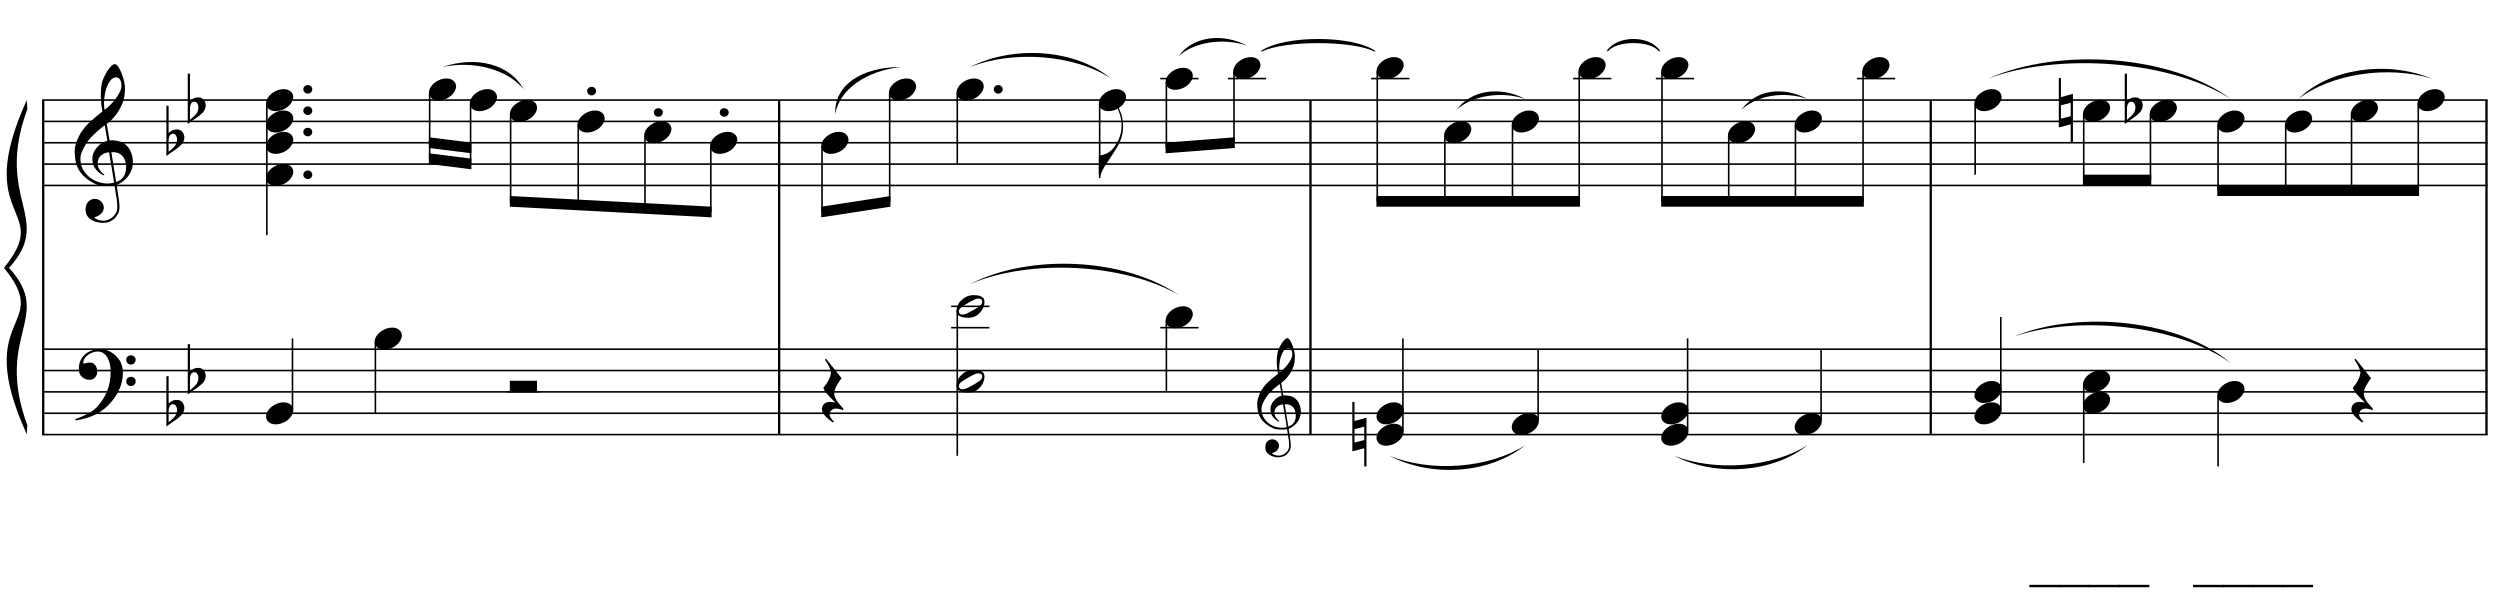 <?xml version="1.0" encoding="UTF-8"?>
<svg xmlns="http://www.w3.org/2000/svg" xmlns:xlink="http://www.w3.org/1999/xlink" width="420pt" height="102pt" viewBox="0 0 420 102" version="1.1">
<defs>
<g>
<symbol overflow="visible" id="glyph0-0">
<path style="stroke:none;" d=""/>
</symbol>
<symbol overflow="visible" id="glyph0-1">
<path style="stroke:none;" d="M 6.688 3.609 C 6.414 3.66 6.129 3.691 5.828 3.703 C 5.523 3.711 5.227 3.703 4.938 3.672 C 4.656 3.648 4.391 3.617 4.141 3.578 C 3.898 3.535 3.707 3.477 3.562 3.406 C 2.82 3.051 2.223 2.672 1.766 2.266 C 1.316 1.867 0.969 1.457 0.719 1.031 C 0.469 0.602 0.289 0.164 0.188 -0.281 C 0.094 -0.738 0.031 -1.195 0 -1.656 C -0.039 -2.156 0 -2.656 0.125 -3.156 C 0.258 -3.656 0.438 -4.129 0.656 -4.578 C 0.883 -5.035 1.145 -5.453 1.438 -5.828 C 1.727 -6.211 2.023 -6.551 2.328 -6.844 C 2.672 -7.164 3.031 -7.488 3.406 -7.812 C 3.781 -8.133 4.191 -8.461 4.641 -8.797 C 4.641 -8.922 4.629 -9.031 4.609 -9.125 C 4.598 -9.219 4.582 -9.312 4.562 -9.406 C 4.539 -9.508 4.516 -9.625 4.484 -9.75 C 4.461 -9.875 4.453 -10.031 4.453 -10.219 C 4.453 -10.289 4.441 -10.426 4.422 -10.625 C 4.398 -10.832 4.383 -11.082 4.375 -11.375 C 4.375 -11.664 4.383 -12 4.406 -12.375 C 4.426 -12.75 4.473 -13.141 4.547 -13.547 C 4.598 -13.785 4.703 -14.086 4.859 -14.453 C 5.016 -14.816 5.195 -15.172 5.406 -15.516 C 5.625 -15.859 5.852 -16.156 6.094 -16.406 C 6.332 -16.656 6.555 -16.781 6.766 -16.781 C 6.867 -16.781 6.984 -16.711 7.109 -16.578 C 7.234 -16.453 7.352 -16.281 7.469 -16.062 C 7.594 -15.852 7.711 -15.613 7.828 -15.344 C 7.941 -15.07 8.039 -14.789 8.125 -14.5 C 8.219 -14.219 8.289 -13.938 8.344 -13.656 C 8.395 -13.375 8.426 -13.129 8.438 -12.922 C 8.445 -12.422 8.426 -11.984 8.375 -11.609 C 8.332 -11.234 8.258 -10.895 8.156 -10.594 C 8.062 -10.289 7.945 -10.008 7.812 -9.75 C 7.688 -9.5 7.555 -9.25 7.422 -9 C 7.266 -8.738 7.109 -8.508 6.953 -8.312 C 6.797 -8.113 6.633 -7.914 6.469 -7.719 C 6.289 -7.508 6.109 -7.332 5.922 -7.188 C 5.742 -7.051 5.562 -6.898 5.375 -6.734 C 5.469 -6.254 5.547 -5.816 5.609 -5.422 C 5.641 -5.242 5.664 -5.07 5.688 -4.906 C 5.719 -4.75 5.742 -4.602 5.766 -4.469 C 5.785 -4.332 5.805 -4.219 5.828 -4.125 C 5.848 -4.031 5.859 -3.973 5.859 -3.953 C 6.086 -3.984 6.32 -3.988 6.562 -3.969 C 6.801 -3.945 7.035 -3.91 7.266 -3.859 C 7.492 -3.805 7.695 -3.742 7.875 -3.672 C 8.051 -3.598 8.191 -3.523 8.297 -3.453 C 8.805 -3.078 9.164 -2.641 9.375 -2.141 C 9.594 -1.648 9.723 -1.145 9.766 -0.625 C 9.797 -0.227 9.766 0.172 9.672 0.578 C 9.578 0.984 9.414 1.367 9.188 1.734 C 8.957 2.109 8.664 2.445 8.312 2.75 C 7.957 3.062 7.535 3.316 7.047 3.516 C 7.098 3.91 7.148 4.273 7.203 4.609 C 7.242 4.891 7.285 5.164 7.328 5.438 C 7.367 5.719 7.398 5.91 7.422 6.016 C 7.504 6.586 7.535 7.055 7.516 7.422 C 7.492 7.785 7.422 8.082 7.297 8.312 C 7.191 8.508 7.07 8.695 6.938 8.875 C 6.801 9.062 6.633 9.223 6.438 9.359 C 6.25 9.504 6.023 9.625 5.766 9.719 C 5.516 9.82 5.227 9.879 4.906 9.891 C 4.656 9.91 4.359 9.891 4.016 9.828 C 3.672 9.766 3.336 9.656 3.016 9.5 C 2.703 9.344 2.43 9.129 2.203 8.859 C 1.973 8.598 1.848 8.27 1.828 7.875 C 1.805 7.645 1.816 7.41 1.859 7.172 C 1.91 6.941 1.992 6.734 2.109 6.547 C 2.234 6.359 2.395 6.203 2.594 6.078 C 2.789 5.953 3.031 5.879 3.312 5.859 C 3.488 5.859 3.664 5.883 3.844 5.938 C 4.02 6 4.18 6.086 4.328 6.203 C 4.484 6.328 4.609 6.473 4.703 6.641 C 4.797 6.816 4.852 7.004 4.875 7.203 C 4.906 7.555 4.797 7.895 4.547 8.219 C 4.297 8.551 3.875 8.801 3.281 8.969 C 3.375 9.102 3.555 9.227 3.828 9.344 C 4.098 9.469 4.43 9.531 4.828 9.531 C 5.254 9.531 5.66 9.406 6.047 9.156 C 6.43 8.906 6.727 8.594 6.938 8.219 C 7.07 7.969 7.141 7.645 7.141 7.25 C 7.141 6.852 7.117 6.453 7.078 6.047 C 7.055 5.984 7.023 5.816 6.984 5.547 C 6.941 5.285 6.898 5.016 6.859 4.734 C 6.805 4.398 6.75 4.023 6.688 3.609 Z M 6.984 -14.562 C 6.609 -14.562 6.281 -14.383 6 -14.031 C 5.719 -13.688 5.488 -13.242 5.312 -12.703 C 5.133 -12.172 5.016 -11.582 4.953 -10.938 C 4.898 -10.301 4.914 -9.688 5 -9.094 C 5.32 -9.332 5.656 -9.617 6 -9.953 C 6.344 -10.297 6.656 -10.66 6.938 -11.047 C 7.219 -11.43 7.445 -11.816 7.625 -12.203 C 7.801 -12.598 7.875 -12.973 7.844 -13.328 C 7.832 -13.441 7.812 -13.566 7.781 -13.703 C 7.758 -13.848 7.711 -13.984 7.641 -14.109 C 7.578 -14.234 7.492 -14.336 7.391 -14.422 C 7.285 -14.516 7.148 -14.562 6.984 -14.562 Z M 6.953 3.031 C 7.367 2.883 7.691 2.695 7.922 2.469 C 8.148 2.238 8.316 1.988 8.422 1.719 C 8.535 1.445 8.598 1.176 8.609 0.906 C 8.629 0.645 8.633 0.41 8.625 0.203 C 8.602 0.023 8.562 -0.188 8.5 -0.438 C 8.438 -0.695 8.316 -0.945 8.141 -1.188 C 7.973 -1.426 7.727 -1.625 7.406 -1.781 C 7.094 -1.938 6.676 -2.004 6.156 -1.984 Z M 5.781 -1.953 C 5.383 -1.93 5.062 -1.848 4.812 -1.703 C 4.562 -1.566 4.359 -1.398 4.203 -1.203 C 4.055 -1.016 3.957 -0.812 3.906 -0.594 C 3.852 -0.375 3.832 -0.176 3.844 0 C 3.852 0.176 3.891 0.352 3.953 0.531 C 4.023 0.707 4.113 0.875 4.219 1.031 C 4.332 1.195 4.453 1.344 4.578 1.469 C 4.711 1.594 4.848 1.691 4.984 1.766 C 4.961 1.785 4.941 1.801 4.922 1.812 C 4.91 1.832 4.895 1.848 4.875 1.859 C 4.852 1.879 4.836 1.898 4.828 1.922 C 4.535 1.773 4.273 1.602 4.047 1.406 C 3.828 1.219 3.68 1.078 3.609 0.984 C 3.504 0.848 3.414 0.723 3.344 0.609 C 3.27 0.492 3.207 0.367 3.156 0.234 C 3.102 0.109 3.062 -0.031 3.031 -0.188 C 3 -0.344 2.977 -0.523 2.969 -0.734 C 2.945 -0.93 2.957 -1.141 3 -1.359 C 3.051 -1.586 3.129 -1.816 3.234 -2.047 C 3.348 -2.273 3.492 -2.5 3.672 -2.719 C 3.848 -2.938 4.055 -3.141 4.297 -3.328 C 4.422 -3.422 4.535 -3.492 4.641 -3.547 C 4.742 -3.609 4.836 -3.66 4.922 -3.703 C 5.004 -3.742 5.094 -3.773 5.188 -3.797 C 5.281 -3.828 5.379 -3.859 5.484 -3.891 L 5.047 -6.484 C 4.93 -6.422 4.742 -6.285 4.484 -6.078 C 4.234 -5.879 3.953 -5.641 3.641 -5.359 C 3.336 -5.086 3.035 -4.789 2.734 -4.469 C 2.43 -4.145 2.188 -3.836 2 -3.547 C 1.656 -2.992 1.383 -2.488 1.188 -2.031 C 1 -1.57 0.926 -1.078 0.969 -0.547 C 1.008 0.055 1.191 0.617 1.516 1.141 C 1.848 1.66 2.273 2.098 2.797 2.453 C 3.316 2.805 3.906 3.051 4.562 3.188 C 5.219 3.332 5.898 3.316 6.609 3.141 C 6.461 2.191 6.328 1.348 6.203 0.609 C 6.141 0.285 6.082 -0.023 6.031 -0.328 C 5.988 -0.629 5.945 -0.898 5.906 -1.141 C 5.863 -1.379 5.832 -1.57 5.812 -1.719 C 5.789 -1.875 5.781 -1.953 5.781 -1.953 Z M 5.781 -1.953 "/>
</symbol>
<symbol overflow="visible" id="glyph0-2">
<path style="stroke:none;" d="M 7.203 3.766 C 7.117 3.922 7.035 4.066 6.953 4.203 C 6.867 4.336 6.781 4.469 6.688 4.594 C 6.602 4.719 6.516 4.836 6.422 4.953 C 6.328 5.078 6.219 5.207 6.094 5.344 C 5.969 5.488 5.848 5.617 5.734 5.734 C 5.629 5.848 5.52 5.957 5.406 6.062 C 5.301 6.164 5.188 6.27 5.062 6.375 C 4.938 6.477 4.797 6.586 4.641 6.703 C 4.453 6.836 4.273 6.957 4.109 7.062 C 3.941 7.176 3.773 7.273 3.609 7.359 C 3.441 7.441 3.266 7.52 3.078 7.594 C 2.898 7.664 2.703 7.742 2.484 7.828 C 2.266 7.91 2.02 7.988 1.75 8.062 C 1.488 8.133 1.238 8.195 1 8.25 C 0.727 8.301 0.453 8.352 0.172 8.406 L 0.078 8.188 C 0.523 8.031 0.973 7.852 1.422 7.656 C 1.797 7.488 2.191 7.281 2.609 7.031 C 3.023 6.789 3.383 6.516 3.688 6.203 C 4.457 5.379 5.039 4.473 5.438 3.484 C 5.844 2.492 6.039 1.363 6.031 0.094 C 6.031 -0.188 6 -0.516 5.938 -0.891 C 5.875 -1.266 5.758 -1.617 5.594 -1.953 C 5.438 -2.285 5.219 -2.57 4.938 -2.812 C 4.656 -3.051 4.289 -3.172 3.844 -3.172 C 3.582 -3.172 3.305 -3.117 3.016 -3.016 C 2.723 -2.91 2.457 -2.77 2.219 -2.594 C 1.977 -2.414 1.781 -2.203 1.625 -1.953 C 1.477 -1.711 1.422 -1.453 1.453 -1.172 C 1.461 -1.141 1.492 -1.129 1.547 -1.141 C 1.598 -1.148 1.672 -1.172 1.766 -1.203 C 1.867 -1.234 1.992 -1.258 2.141 -1.281 C 2.285 -1.312 2.461 -1.32 2.672 -1.312 C 2.879 -1.312 3.055 -1.25 3.203 -1.125 C 3.359 -1.008 3.484 -0.859 3.578 -0.672 C 3.68 -0.492 3.742 -0.297 3.766 -0.078 C 3.797 0.141 3.789 0.348 3.75 0.547 C 3.664 0.859 3.52 1.109 3.312 1.297 C 3.113 1.484 2.832 1.578 2.469 1.578 C 2.238 1.578 2.016 1.535 1.797 1.453 C 1.586 1.367 1.398 1.254 1.234 1.109 C 1.066 0.961 0.93 0.781 0.828 0.562 C 0.734 0.352 0.688 0.109 0.688 -0.172 C 0.676 -0.578 0.719 -0.938 0.812 -1.25 C 0.914 -1.57 1.039 -1.848 1.188 -2.078 C 1.344 -2.305 1.504 -2.492 1.672 -2.641 C 1.836 -2.797 1.992 -2.914 2.141 -3 C 2.492 -3.219 2.852 -3.367 3.219 -3.453 C 3.582 -3.535 3.926 -3.578 4.25 -3.578 C 4.613 -3.578 4.977 -3.52 5.344 -3.406 C 5.707 -3.289 6.051 -3.117 6.375 -2.891 C 6.707 -2.66 7 -2.391 7.25 -2.078 C 7.508 -1.773 7.707 -1.43 7.844 -1.047 C 8.008 -0.617 8.094 -0.164 8.094 0.312 C 8.102 0.801 8.047 1.328 7.922 1.891 C 7.879 2.086 7.832 2.258 7.781 2.406 C 7.738 2.562 7.688 2.707 7.625 2.844 C 7.57 2.988 7.508 3.133 7.438 3.281 C 7.363 3.426 7.285 3.586 7.203 3.766 Z M 8.656 -1.766 C 8.645 -1.984 8.711 -2.164 8.859 -2.312 C 9.016 -2.457 9.203 -2.531 9.422 -2.531 C 9.641 -2.539 9.828 -2.473 9.984 -2.328 C 10.148 -2.191 10.234 -2.016 10.234 -1.797 C 10.234 -1.578 10.156 -1.383 10 -1.219 C 9.852 -1.062 9.672 -0.984 9.453 -0.984 C 9.234 -0.973 9.047 -1.047 8.891 -1.203 C 8.734 -1.359 8.656 -1.547 8.656 -1.766 Z M 8.656 1.844 C 8.656 1.625 8.727 1.441 8.875 1.297 C 9.031 1.16 9.219 1.086 9.438 1.078 C 9.656 1.078 9.844 1.145 10 1.281 C 10.156 1.414 10.234 1.598 10.234 1.828 C 10.242 2.047 10.172 2.234 10.016 2.391 C 9.867 2.547 9.688 2.625 9.469 2.625 C 9.25 2.633 9.055 2.562 8.891 2.406 C 8.734 2.258 8.656 2.07 8.656 1.844 Z M 8.656 1.844 "/>
</symbol>
<symbol overflow="visible" id="glyph0-3">
<path style="stroke:none;" d="M 0.375 -5.078 L 0.375 -1.625 C 0.508 -1.75 0.633 -1.848 0.75 -1.922 C 0.863 -1.992 0.973 -2.051 1.078 -2.094 C 1.18 -2.145 1.289 -2.176 1.406 -2.188 C 1.531 -2.207 1.672 -2.219 1.828 -2.219 C 2.004 -2.219 2.164 -2.18 2.312 -2.109 C 2.457 -2.035 2.582 -1.938 2.688 -1.812 C 2.789 -1.688 2.867 -1.547 2.922 -1.391 C 2.984 -1.234 3.016 -1.086 3.016 -0.953 C 3.023 -0.797 3.008 -0.641 2.969 -0.484 C 2.926 -0.336 2.879 -0.207 2.828 -0.094 C 2.754 0.07 2.645 0.219 2.5 0.344 C 2.363 0.469 2.238 0.586 2.125 0.703 C 2.082 0.742 2 0.812 1.875 0.906 C 1.75 1 1.609 1.102 1.453 1.219 C 1.297 1.332 1.129 1.445 0.953 1.562 C 0.785 1.688 0.629 1.797 0.484 1.891 C 0.336 1.992 0.219 2.082 0.125 2.156 C 0.039 2.227 0 2.266 0 2.266 L 0 -6.203 L 0.375 -6.203 Z M 1.531 -1.312 C 1.488 -1.363 1.426 -1.406 1.344 -1.438 C 1.258 -1.477 1.172 -1.5 1.078 -1.5 C 0.984 -1.5 0.883 -1.469 0.781 -1.406 C 0.688 -1.352 0.602 -1.258 0.531 -1.125 C 0.438 -0.938 0.383 -0.707 0.375 -0.438 C 0.375 -0.164 0.375 0.078 0.375 0.297 L 0.375 1.531 C 0.375 1.531 0.398 1.508 0.453 1.469 C 0.516 1.426 0.582 1.367 0.656 1.297 C 0.738 1.223 0.828 1.145 0.922 1.062 C 1.016 0.977 1.098 0.898 1.172 0.828 C 1.305 0.703 1.422 0.566 1.516 0.422 C 1.609 0.285 1.68 0.109 1.734 -0.109 C 1.797 -0.328 1.812 -0.539 1.781 -0.75 C 1.75 -0.969 1.664 -1.156 1.531 -1.312 Z M 1.531 -1.312 "/>
</symbol>
<symbol overflow="visible" id="glyph0-4">
<path style="stroke:none;" d="M 0.438 -0.281 C 0.438 -0.488 0.508 -0.66 0.656 -0.797 C 0.801 -0.93 0.977 -1 1.188 -1 C 1.395 -1 1.57 -0.93 1.719 -0.797 C 1.863 -0.66 1.938 -0.488 1.938 -0.281 C 1.938 -0.082 1.863 0.082 1.719 0.219 C 1.57 0.363 1.395 0.438 1.188 0.438 C 0.977 0.438 0.801 0.363 0.656 0.219 C 0.508 0.082 0.438 -0.082 0.438 -0.281 Z M 0.438 -0.281 "/>
</symbol>
<symbol overflow="visible" id="glyph0-5">
<path style="stroke:none;" d="M 0.109 0.016 C 0.211 -0.242 0.359 -0.484 0.547 -0.703 C 0.742 -0.922 0.973 -1.113 1.234 -1.281 C 1.492 -1.445 1.77 -1.578 2.062 -1.672 C 2.363 -1.766 2.664 -1.812 2.969 -1.812 C 3.27 -1.812 3.535 -1.758 3.766 -1.656 C 3.992 -1.551 4.176 -1.414 4.312 -1.25 C 4.445 -1.082 4.531 -0.883 4.562 -0.656 C 4.602 -0.438 4.57 -0.195 4.469 0.062 C 4.375 0.312 4.227 0.551 4.031 0.781 C 3.832 1.008 3.602 1.207 3.344 1.375 C 3.082 1.539 2.801 1.664 2.5 1.75 C 2.195 1.844 1.898 1.891 1.609 1.891 C 1.297 1.891 1.023 1.836 0.797 1.734 C 0.578 1.641 0.398 1.504 0.266 1.328 C 0.129 1.16 0.047 0.961 0.016 0.734 C -0.016 0.516 0.016 0.273 0.109 0.016 Z M 0.109 0.016 "/>
</symbol>
<symbol overflow="visible" id="glyph0-6">
<path style="stroke:none;" d="M 4.562 -1.844 L 4.562 0 L 0 0 L 0 -1.844 Z M 4.562 -1.844 "/>
</symbol>
<symbol overflow="visible" id="glyph0-7">
<path style="stroke:none;" d="M 4.016 -3.625 C 3.961 -3.25 3.863 -2.844 3.719 -2.406 C 3.582 -1.977 3.363 -1.516 3.062 -1.016 C 2.758 -0.504 2.445 -0.016 2.125 0.453 C 1.812 0.93 1.52 1.375 1.25 1.781 C 1.008 2.113 0.785 2.492 0.578 2.922 C 0.367 3.348 0.266 3.758 0.266 4.156 L 0 4.156 L 0 0.344 L 0.266 0.344 C 0.41 0.32 0.566 0.289 0.734 0.25 C 0.867 0.207 1.023 0.148 1.203 0.078 C 1.379 0.004 1.555 -0.094 1.734 -0.219 C 1.859 -0.301 2 -0.414 2.156 -0.562 C 2.312 -0.719 2.473 -0.91 2.641 -1.141 C 2.805 -1.367 2.969 -1.629 3.125 -1.922 C 3.281 -2.211 3.422 -2.539 3.547 -2.906 C 3.68 -3.312 3.758 -3.664 3.781 -3.969 C 3.812 -4.281 3.82 -4.629 3.812 -5.016 C 3.812 -5.223 3.789 -5.441 3.75 -5.672 C 3.707 -5.91 3.648 -6.145 3.578 -6.375 C 3.516 -6.602 3.441 -6.816 3.359 -7.016 C 3.285 -7.223 3.207 -7.406 3.125 -7.562 L 3.281 -7.656 C 3.414 -7.457 3.535 -7.219 3.641 -6.938 C 3.754 -6.656 3.848 -6.344 3.922 -6 C 3.992 -5.656 4.039 -5.281 4.062 -4.875 C 4.094 -4.477 4.078 -4.062 4.016 -3.625 Z M 4.016 -3.625 "/>
</symbol>
<symbol overflow="visible" id="glyph0-8">
<path style="stroke:none;" d="M 3.688 3.109 C 3.438 3.004 3.211 2.93 3.016 2.891 C 2.828 2.848 2.66 2.828 2.516 2.828 C 2.203 2.828 1.938 2.914 1.719 3.094 C 1.508 3.281 1.406 3.539 1.406 3.875 C 1.406 3.977 1.441 4.098 1.516 4.234 C 1.586 4.367 1.672 4.492 1.766 4.609 C 1.867 4.742 1.992 4.875 2.141 5 L 1.969 5.156 C 1.645 4.957 1.359 4.742 1.109 4.516 C 0.891 4.328 0.68 4.109 0.484 3.859 C 0.285 3.617 0.164 3.363 0.125 3.094 C 0.102 2.938 0.113 2.773 0.156 2.609 C 0.195 2.441 0.266 2.297 0.359 2.172 C 0.461 2.047 0.594 1.941 0.75 1.859 C 0.906 1.773 1.086 1.723 1.297 1.703 C 1.367 1.703 1.457 1.703 1.562 1.703 C 1.664 1.711 1.766 1.723 1.859 1.734 C 1.961 1.754 2.062 1.77 2.156 1.781 C 2.25 1.801 2.32 1.816 2.375 1.828 C 1.688 1.148 1.164 0.594 0.812 0.156 C 0.469 -0.281 0.328 -0.566 0.391 -0.703 C 0.453 -0.785 0.551 -0.914 0.688 -1.094 C 0.832 -1.27 0.973 -1.477 1.109 -1.719 C 1.242 -1.957 1.363 -2.211 1.469 -2.484 C 1.57 -2.754 1.625 -3.016 1.625 -3.266 C 1.625 -3.43 1.57 -3.633 1.469 -3.875 C 1.363 -4.125 1.25 -4.363 1.125 -4.594 C 0.969 -4.852 0.797 -5.125 0.609 -5.406 L 0.812 -5.547 L 3.422 -2.266 C 3.18 -1.984 2.977 -1.691 2.812 -1.391 C 2.645 -1.141 2.5 -0.867 2.375 -0.578 C 2.25 -0.285 2.188 -0.008 2.188 0.25 C 2.188 0.426 2.211 0.598 2.266 0.766 C 2.328 0.93 2.395 1.086 2.469 1.234 C 2.539 1.391 2.625 1.531 2.719 1.656 C 2.82 1.781 2.91 1.895 2.984 2 C 3.023 2.051 3.086 2.125 3.172 2.219 C 3.254 2.312 3.332 2.398 3.406 2.484 C 3.488 2.578 3.562 2.66 3.625 2.734 C 3.688 2.816 3.719 2.867 3.719 2.891 Z M 3.688 3.109 "/>
</symbol>
<symbol overflow="visible" id="glyph0-9">
<path style="stroke:none;" d="M 4.594 -1.281 C 4.645 -1.176 4.676 -1.055 4.688 -0.922 C 4.707 -0.797 4.707 -0.664 4.688 -0.531 C 4.676 -0.406 4.656 -0.285 4.625 -0.172 C 4.602 -0.055 4.578 0.031 4.547 0.094 C 4.41 0.457 4.207 0.781 3.938 1.062 C 3.676 1.344 3.438 1.535 3.219 1.641 C 2.75 1.879 2.188 1.969 1.531 1.906 C 1.438 1.895 1.32 1.879 1.188 1.859 C 1.062 1.848 0.93 1.816 0.797 1.766 C 0.672 1.711 0.551 1.648 0.438 1.578 C 0.32 1.504 0.227 1.41 0.156 1.297 C 0.082 1.172 0.035 1.039 0.016 0.906 C 0.004 0.781 0.004 0.656 0.016 0.531 C 0.035 0.414 0.055 0.305 0.078 0.203 C 0.109 0.109 0.141 0.02 0.172 -0.062 C 0.305 -0.426 0.5 -0.723 0.75 -0.953 C 1 -1.191 1.234 -1.379 1.453 -1.516 C 1.672 -1.641 1.938 -1.738 2.25 -1.812 C 2.57 -1.895 2.938 -1.91 3.344 -1.859 C 3.414 -1.848 3.508 -1.836 3.625 -1.828 C 3.738 -1.816 3.852 -1.785 3.969 -1.734 C 4.094 -1.691 4.207 -1.633 4.312 -1.562 C 4.426 -1.5 4.52 -1.406 4.594 -1.281 Z M 4.266 -1.031 C 4.18 -1.145 4.082 -1.219 3.969 -1.25 C 3.863 -1.289 3.742 -1.305 3.609 -1.297 C 3.484 -1.297 3.352 -1.27 3.219 -1.219 C 3.094 -1.164 2.973 -1.113 2.859 -1.062 C 2.691 -0.988 2.539 -0.91 2.406 -0.828 C 2.281 -0.754 2.148 -0.68 2.016 -0.609 C 1.734 -0.453 1.445 -0.281 1.156 -0.094 C 1.051 -0.02 0.941 0.055 0.828 0.141 C 0.723 0.223 0.629 0.316 0.547 0.422 C 0.473 0.535 0.426 0.648 0.406 0.766 C 0.383 0.891 0.406 1.008 0.469 1.125 C 0.539 1.238 0.633 1.312 0.75 1.344 C 0.863 1.383 0.984 1.395 1.109 1.375 C 1.242 1.363 1.375 1.332 1.5 1.281 C 1.633 1.238 1.758 1.191 1.875 1.141 C 2.039 1.055 2.191 0.973 2.328 0.891 C 2.461 0.816 2.602 0.742 2.75 0.672 C 2.895 0.598 3.031 0.52 3.156 0.438 C 3.289 0.363 3.43 0.273 3.578 0.172 C 3.68 0.109 3.785 0.035 3.891 -0.047 C 4.004 -0.141 4.098 -0.238 4.172 -0.344 C 4.242 -0.445 4.289 -0.555 4.312 -0.672 C 4.344 -0.797 4.328 -0.914 4.266 -1.031 Z M 4.266 -1.031 "/>
</symbol>
<symbol overflow="visible" id="glyph0-10">
<path style="stroke:none;" d="M 0.344 -0.891 L 0.344 1.359 L 1.984 0.938 L 1.984 -1.312 Z M 2.359 -2.812 L 2.359 5.375 L 1.984 5.375 L 1.984 2.312 L -0.016 2.828 L -0.016 -5.469 L 0.344 -5.469 L 0.344 -2.266 Z M 2.359 -2.812 "/>
</symbol>
<symbol overflow="visible" id="glyph1-0">
<path style="stroke:none;" d=""/>
</symbol>
<symbol overflow="visible" id="glyph1-1">
<path style="stroke:none;" d="M 5.016 2.719 C 4.816 2.75 4.602 2.766 4.375 2.766 C 4.145 2.773 3.922 2.77 3.703 2.75 C 3.492 2.738 3.297 2.719 3.109 2.688 C 2.93 2.656 2.785 2.609 2.672 2.547 C 2.117 2.285 1.672 2.004 1.328 1.703 C 0.984 1.41 0.719 1.102 0.531 0.781 C 0.352 0.457 0.223 0.125 0.141 -0.219 C 0.066 -0.562 0.02 -0.906 0 -1.25 C -0.031 -1.625 0 -1.992 0.094 -2.359 C 0.195 -2.734 0.332 -3.094 0.5 -3.438 C 0.664 -3.781 0.859 -4.094 1.078 -4.375 C 1.297 -4.664 1.52 -4.922 1.75 -5.141 C 2 -5.379 2.266 -5.617 2.547 -5.859 C 2.836 -6.098 3.148 -6.344 3.484 -6.594 C 3.484 -6.688 3.473 -6.77 3.453 -6.844 C 3.441 -6.914 3.43 -6.988 3.422 -7.062 C 3.41 -7.145 3.395 -7.227 3.375 -7.312 C 3.352 -7.406 3.344 -7.523 3.344 -7.672 C 3.344 -7.723 3.332 -7.828 3.312 -7.984 C 3.301 -8.141 3.289 -8.328 3.281 -8.547 C 3.281 -8.766 3.285 -9.008 3.297 -9.281 C 3.316 -9.562 3.352 -9.852 3.406 -10.156 C 3.445 -10.344 3.523 -10.57 3.641 -10.844 C 3.766 -11.125 3.906 -11.391 4.062 -11.641 C 4.227 -11.898 4.398 -12.125 4.578 -12.312 C 4.754 -12.5 4.922 -12.594 5.078 -12.594 C 5.16 -12.594 5.25 -12.547 5.344 -12.453 C 5.438 -12.359 5.523 -12.227 5.609 -12.062 C 5.703 -11.906 5.789 -11.723 5.875 -11.516 C 5.957 -11.305 6.031 -11.094 6.094 -10.875 C 6.164 -10.664 6.219 -10.457 6.25 -10.25 C 6.289 -10.039 6.316 -9.859 6.328 -9.703 C 6.336 -9.328 6.32 -9 6.281 -8.719 C 6.25 -8.438 6.195 -8.18 6.125 -7.953 C 6.051 -7.723 5.969 -7.516 5.875 -7.328 C 5.781 -7.141 5.676 -6.945 5.562 -6.75 C 5.445 -6.551 5.328 -6.379 5.203 -6.234 C 5.086 -6.086 4.973 -5.941 4.859 -5.797 C 4.723 -5.641 4.582 -5.508 4.438 -5.406 C 4.301 -5.301 4.164 -5.188 4.031 -5.062 C 4.102 -4.695 4.16 -4.363 4.203 -4.062 C 4.223 -3.938 4.242 -3.812 4.266 -3.688 C 4.297 -3.57 4.316 -3.461 4.328 -3.359 C 4.336 -3.254 4.348 -3.164 4.359 -3.094 C 4.379 -3.031 4.391 -2.988 4.391 -2.969 C 4.566 -2.988 4.742 -2.988 4.922 -2.969 C 5.109 -2.957 5.285 -2.93 5.453 -2.891 C 5.617 -2.859 5.77 -2.812 5.906 -2.75 C 6.039 -2.695 6.145 -2.645 6.219 -2.594 C 6.602 -2.301 6.875 -1.973 7.031 -1.609 C 7.195 -1.242 7.297 -0.863 7.328 -0.469 C 7.348 -0.164 7.32 0.133 7.25 0.438 C 7.176 0.738 7.055 1.023 6.891 1.297 C 6.723 1.578 6.504 1.832 6.234 2.062 C 5.961 2.289 5.645 2.484 5.281 2.641 C 5.32 2.93 5.363 3.203 5.406 3.453 C 5.438 3.672 5.469 3.879 5.5 4.078 C 5.531 4.285 5.551 4.43 5.562 4.516 C 5.625 4.941 5.648 5.289 5.641 5.562 C 5.629 5.844 5.578 6.07 5.484 6.25 C 5.398 6.383 5.305 6.52 5.203 6.656 C 5.098 6.801 4.973 6.926 4.828 7.031 C 4.691 7.133 4.523 7.223 4.328 7.297 C 4.141 7.367 3.926 7.41 3.688 7.422 C 3.5 7.441 3.273 7.426 3.016 7.375 C 2.754 7.332 2.504 7.25 2.266 7.125 C 2.035 7.008 1.832 6.852 1.656 6.656 C 1.488 6.457 1.395 6.207 1.375 5.906 C 1.352 5.738 1.359 5.566 1.391 5.391 C 1.43 5.211 1.492 5.051 1.578 4.906 C 1.672 4.77 1.789 4.656 1.938 4.562 C 2.082 4.469 2.266 4.414 2.484 4.406 C 2.617 4.395 2.75 4.41 2.875 4.453 C 3.008 4.504 3.133 4.57 3.25 4.656 C 3.363 4.75 3.457 4.859 3.531 4.984 C 3.602 5.109 3.645 5.25 3.656 5.406 C 3.676 5.664 3.594 5.922 3.406 6.172 C 3.219 6.422 2.906 6.609 2.469 6.734 C 2.539 6.828 2.676 6.914 2.875 7 C 3.07 7.094 3.32 7.141 3.625 7.141 C 3.945 7.141 4.25 7.047 4.531 6.859 C 4.82 6.68 5.047 6.453 5.203 6.172 C 5.305 5.984 5.359 5.738 5.359 5.438 C 5.359 5.145 5.344 4.848 5.312 4.547 C 5.289 4.492 5.266 4.367 5.234 4.172 C 5.211 3.973 5.18 3.766 5.141 3.547 C 5.109 3.297 5.066 3.02 5.016 2.719 Z M 5.25 -10.922 C 4.969 -10.922 4.719 -10.789 4.5 -10.531 C 4.289 -10.27 4.117 -9.938 3.984 -9.531 C 3.859 -9.133 3.77 -8.695 3.719 -8.219 C 3.676 -7.738 3.688 -7.273 3.75 -6.828 C 3.988 -7.004 4.238 -7.219 4.5 -7.469 C 4.758 -7.727 4.992 -8 5.203 -8.281 C 5.41 -8.57 5.582 -8.863 5.719 -9.156 C 5.852 -9.457 5.91 -9.738 5.891 -10 C 5.879 -10.082 5.863 -10.176 5.844 -10.281 C 5.82 -10.395 5.785 -10.5 5.734 -10.594 C 5.68 -10.688 5.613 -10.766 5.531 -10.828 C 5.457 -10.891 5.363 -10.922 5.25 -10.922 Z M 5.219 2.266 C 5.531 2.16 5.77 2.02 5.938 1.844 C 6.113 1.676 6.242 1.488 6.328 1.281 C 6.41 1.082 6.457 0.883 6.469 0.688 C 6.477 0.488 6.477 0.312 6.469 0.156 C 6.457 0.02 6.426 -0.141 6.375 -0.328 C 6.332 -0.523 6.242 -0.711 6.109 -0.891 C 5.984 -1.066 5.801 -1.211 5.562 -1.328 C 5.32 -1.453 5.008 -1.504 4.625 -1.484 Z M 4.344 -1.469 C 4.039 -1.445 3.797 -1.383 3.609 -1.281 C 3.422 -1.176 3.27 -1.051 3.156 -0.906 C 3.051 -0.758 2.977 -0.602 2.938 -0.438 C 2.895 -0.27 2.879 -0.125 2.891 0 C 2.891 0.125 2.914 0.254 2.969 0.391 C 3.02 0.535 3.086 0.664 3.172 0.781 C 3.254 0.895 3.344 1 3.438 1.094 C 3.531 1.195 3.629 1.273 3.734 1.328 C 3.723 1.336 3.711 1.348 3.703 1.359 C 3.691 1.367 3.676 1.383 3.656 1.406 C 3.645 1.414 3.633 1.426 3.625 1.438 C 3.406 1.332 3.207 1.207 3.031 1.062 C 2.863 0.914 2.758 0.812 2.719 0.75 C 2.633 0.633 2.562 0.535 2.5 0.453 C 2.445 0.367 2.398 0.273 2.359 0.172 C 2.328 0.078 2.297 -0.023 2.266 -0.141 C 2.242 -0.254 2.234 -0.391 2.234 -0.547 C 2.211 -0.703 2.219 -0.863 2.25 -1.031 C 2.289 -1.195 2.352 -1.363 2.438 -1.531 C 2.52 -1.707 2.625 -1.875 2.75 -2.031 C 2.883 -2.195 3.047 -2.352 3.234 -2.5 C 3.328 -2.57 3.41 -2.629 3.484 -2.672 C 3.555 -2.711 3.625 -2.75 3.688 -2.781 C 3.758 -2.812 3.828 -2.836 3.891 -2.859 C 3.961 -2.879 4.035 -2.898 4.109 -2.922 L 3.797 -4.859 C 3.703 -4.816 3.555 -4.719 3.359 -4.562 C 3.172 -4.414 2.961 -4.238 2.734 -4.031 C 2.504 -3.82 2.273 -3.598 2.047 -3.359 C 1.828 -3.117 1.645 -2.883 1.5 -2.656 C 1.238 -2.25 1.035 -1.875 0.891 -1.531 C 0.742 -1.188 0.691 -0.812 0.734 -0.406 C 0.766 0.039 0.898 0.457 1.141 0.844 C 1.391 1.238 1.707 1.566 2.094 1.828 C 2.488 2.098 2.93 2.285 3.422 2.391 C 3.922 2.492 4.438 2.484 4.969 2.359 C 4.852 1.648 4.75 1.016 4.656 0.453 C 4.613 0.211 4.57 -0.02 4.531 -0.25 C 4.5 -0.477 4.461 -0.68 4.422 -0.859 C 4.391 -1.035 4.367 -1.18 4.359 -1.297 C 4.348 -1.41 4.344 -1.469 4.344 -1.469 Z M 4.344 -1.469 "/>
</symbol>
<symbol overflow="visible" id="glyph2-0">
<path style="stroke:none;" d="M 1.391 0 L 1.391 -6.25 L 6.391 -6.25 L 6.391 0 Z M 1.547 -0.156 L 6.234 -0.156 L 6.234 -6.094 L 1.547 -6.094 Z M 1.547 -0.156 "/>
</symbol>
<symbol overflow="visible" id="glyph2-1">
<path style="stroke:none;" d="M 5.094 2.156 L -0.078 2.156 L -0.078 1.75 L 5.094 1.75 Z M 5.094 2.156 "/>
</symbol>
<symbol overflow="visible" id="glyph2-2">
<path style="stroke:none;" d=""/>
</symbol>
</g>
</defs>
<g id="surface1">
<rect x="0" y="0" width="420" height="102" style="fill:rgb(100%,100%,100%);fill-opacity:1;stroke:none;"/>
<path style="fill:none;stroke-width:0.384;stroke-linecap:butt;stroke-linejoin:miter;stroke:rgb(0%,0%,0%);stroke-opacity:1;stroke-miterlimit:10;" d="M 165.258 498.191 L 165.258 441.988 " transform="matrix(1,0,0,-1,-158,515)"/>
<g style="fill:rgb(0%,0%,0%);fill-opacity:1;">
  <use xlink:href="#glyph0-1" x="12.556" y="27.548"/>
</g>
<g style="fill:rgb(0%,0%,0%);fill-opacity:1;">
  <use xlink:href="#glyph0-2" x="12.556" y="62.228"/>
</g>
<g style="fill:rgb(0%,0%,0%);fill-opacity:1;">
  <use xlink:href="#glyph0-3" x="27.952" y="23.961"/>
</g>
<g style="fill:rgb(0%,0%,0%);fill-opacity:1;">
  <use xlink:href="#glyph0-3" x="31.54" y="18.58"/>
</g>
<g style="fill:rgb(0%,0%,0%);fill-opacity:1;">
  <use xlink:href="#glyph0-3" x="27.952" y="69.403"/>
</g>
<g style="fill:rgb(0%,0%,0%);fill-opacity:1;">
  <use xlink:href="#glyph0-3" x="31.54" y="64.021"/>
</g>
<path style="fill:none;stroke-width:0.384;stroke-linecap:butt;stroke-linejoin:miter;stroke:rgb(0%,0%,0%);stroke-opacity:1;stroke-miterlimit:10;" d="M 288.898 498.191 L 288.898 441.988 " transform="matrix(1,0,0,-1,-158,515)"/>
<path style="fill:none;stroke-width:0.384;stroke-linecap:butt;stroke-linejoin:miter;stroke:rgb(0%,0%,0%);stroke-opacity:1;stroke-miterlimit:10;" d="M 378.16 498.191 L 378.16 441.988 " transform="matrix(1,0,0,-1,-158,515)"/>
<path style="fill:none;stroke-width:0.384;stroke-linecap:butt;stroke-linejoin:miter;stroke:rgb(0%,0%,0%);stroke-opacity:1;stroke-miterlimit:10;" d="M 482.367 498.191 L 482.367 441.988 " transform="matrix(1,0,0,-1,-158,515)"/>
<path style="fill:none;stroke-width:0.384;stroke-linecap:butt;stroke-linejoin:miter;stroke:rgb(0%,0%,0%);stroke-opacity:1;stroke-miterlimit:10;" d="M 575.73 498.191 L 575.73 441.988 " transform="matrix(1,0,0,-1,-158,515)"/>
<path style="fill:none;stroke-width:0.27;stroke-linecap:butt;stroke-linejoin:miter;stroke:rgb(0%,0%,0%);stroke-opacity:1;stroke-miterlimit:10;" d="M 165.066 498.191 L 575.922 498.191 " transform="matrix(1,0,0,-1,-158,515)"/>
<path style="fill:none;stroke-width:0.27;stroke-linecap:butt;stroke-linejoin:miter;stroke:rgb(0%,0%,0%);stroke-opacity:1;stroke-miterlimit:10;" d="M 165.066 494.605 L 575.922 494.605 " transform="matrix(1,0,0,-1,-158,515)"/>
<path style="fill:none;stroke-width:0.27;stroke-linecap:butt;stroke-linejoin:miter;stroke:rgb(0%,0%,0%);stroke-opacity:1;stroke-miterlimit:10;" d="M 165.066 491.02 L 575.922 491.02 " transform="matrix(1,0,0,-1,-158,515)"/>
<path style="fill:none;stroke-width:0.27;stroke-linecap:butt;stroke-linejoin:miter;stroke:rgb(0%,0%,0%);stroke-opacity:1;stroke-miterlimit:10;" d="M 165.066 487.43 L 575.922 487.43 " transform="matrix(1,0,0,-1,-158,515)"/>
<path style="fill:none;stroke-width:0.27;stroke-linecap:butt;stroke-linejoin:miter;stroke:rgb(0%,0%,0%);stroke-opacity:1;stroke-miterlimit:10;" d="M 165.066 483.844 L 575.922 483.844 " transform="matrix(1,0,0,-1,-158,515)"/>
<path style="fill:none;stroke-width:0.27;stroke-linecap:butt;stroke-linejoin:miter;stroke:rgb(0%,0%,0%);stroke-opacity:1;stroke-miterlimit:10;" d="M 165.066 456.34 L 575.922 456.34 " transform="matrix(1,0,0,-1,-158,515)"/>
<path style="fill:none;stroke-width:0.27;stroke-linecap:butt;stroke-linejoin:miter;stroke:rgb(0%,0%,0%);stroke-opacity:1;stroke-miterlimit:10;" d="M 165.066 452.75 L 575.922 452.75 " transform="matrix(1,0,0,-1,-158,515)"/>
<path style="fill:none;stroke-width:0.27;stroke-linecap:butt;stroke-linejoin:miter;stroke:rgb(0%,0%,0%);stroke-opacity:1;stroke-miterlimit:10;" d="M 165.066 449.164 L 575.922 449.164 " transform="matrix(1,0,0,-1,-158,515)"/>
<path style="fill:none;stroke-width:0.27;stroke-linecap:butt;stroke-linejoin:miter;stroke:rgb(0%,0%,0%);stroke-opacity:1;stroke-miterlimit:10;" d="M 165.066 445.574 L 575.922 445.574 " transform="matrix(1,0,0,-1,-158,515)"/>
<path style="fill:none;stroke-width:0.27;stroke-linecap:butt;stroke-linejoin:miter;stroke:rgb(0%,0%,0%);stroke-opacity:1;stroke-miterlimit:10;" d="M 165.066 441.988 L 575.922 441.988 " transform="matrix(1,0,0,-1,-158,515)"/>
<path style=" stroke:none;fill-rule:nonzero;fill:rgb(0%,0%,0%);fill-opacity:1;" d="M 4.504 16.809 C -4.84 37.309 9.07 34.746 0.66 44.996 L 1.516 44.996 C 9.156 36.617 -1.012 33.562 4.59 18.344 "/>
<path style=" stroke:none;fill-rule:nonzero;fill:rgb(0%,0%,0%);fill-opacity:1;" d="M 4.504 72.969 C -4.84 52.469 9.07 55.246 0.66 44.996 L 1.516 44.996 C 9.156 53.371 -1.012 56.211 4.59 71.43 "/>
<g style="fill:rgb(0%,0%,0%);fill-opacity:1;">
  <use xlink:href="#glyph0-4" x="50.523" y="15.291"/>
</g>
<g style="fill:rgb(0%,0%,0%);fill-opacity:1;">
  <use xlink:href="#glyph0-4" x="50.523" y="18.879"/>
</g>
<g style="fill:rgb(0%,0%,0%);fill-opacity:1;">
  <use xlink:href="#glyph0-4" x="50.523" y="22.466"/>
</g>
<g style="fill:rgb(0%,0%,0%);fill-opacity:1;">
  <use xlink:href="#glyph0-4" x="50.523" y="29.641"/>
</g>
<path style="fill:none;stroke-width:0.269;stroke-linecap:butt;stroke-linejoin:miter;stroke:rgb(0%,0%,0%);stroke-opacity:1;stroke-miterlimit:10;" d="M 202.828 497.617 L 202.828 475.492 " transform="matrix(1,0,0,-1,-158,515)"/>
<g style="fill:rgb(0%,0%,0%);fill-opacity:1;">
  <use xlink:href="#glyph0-5" x="44.694" y="16.786"/>
</g>
<g style="fill:rgb(0%,0%,0%);fill-opacity:1;">
  <use xlink:href="#glyph0-5" x="44.694" y="20.373"/>
</g>
<g style="fill:rgb(0%,0%,0%);fill-opacity:1;">
  <use xlink:href="#glyph0-5" x="44.694" y="23.961"/>
</g>
<g style="fill:rgb(0%,0%,0%);fill-opacity:1;">
  <use xlink:href="#glyph0-5" x="44.694" y="29.342"/>
</g>
<g style="fill:rgb(0%,0%,0%);fill-opacity:1;">
  <use xlink:href="#glyph0-5" x="72.048" y="14.992"/>
</g>
<path style="fill:none;stroke-width:0.269;stroke-linecap:butt;stroke-linejoin:miter;stroke:rgb(0%,0%,0%);stroke-opacity:1;stroke-miterlimit:10;" d="M 230.184 499.41 L 230.184 488.348 " transform="matrix(1,0,0,-1,-158,515)"/>
<g style="fill:rgb(0%,0%,0%);fill-opacity:1;">
  <use xlink:href="#glyph0-5" x="78.924" y="16.786"/>
</g>
<path style="fill:none;stroke-width:0.269;stroke-linecap:butt;stroke-linejoin:miter;stroke:rgb(0%,0%,0%);stroke-opacity:1;stroke-miterlimit:10;" d="M 237.059 497.617 L 237.059 487.453 " transform="matrix(1,0,0,-1,-158,515)"/>
<path style=" stroke:none;fill-rule:nonzero;fill:rgb(0%,0%,0%);fill-opacity:1;" d="M 79.191 26.652 L 72.047 25.754 L 72.047 27.547 L 79.191 28.445 "/>
<path style=" stroke:none;fill-rule:nonzero;fill:rgb(0%,0%,0%);fill-opacity:1;" d="M 79.191 23.961 L 72.047 23.062 L 72.047 24.859 L 79.191 25.754 "/>
<g style="fill:rgb(0%,0%,0%);fill-opacity:1;">
  <use xlink:href="#glyph0-5" x="85.651" y="18.58"/>
</g>
<path style="fill:none;stroke-width:0.269;stroke-linecap:butt;stroke-linejoin:miter;stroke:rgb(0%,0%,0%);stroke-opacity:1;stroke-miterlimit:10;" d="M 243.785 495.824 L 243.785 481.172 " transform="matrix(1,0,0,-1,-158,515)"/>
<g style="fill:rgb(0%,0%,0%);fill-opacity:1;">
  <use xlink:href="#glyph0-5" x="97.011" y="20.373"/>
</g>
<path style="fill:none;stroke-width:0.269;stroke-linecap:butt;stroke-linejoin:miter;stroke:rgb(0%,0%,0%);stroke-opacity:1;stroke-miterlimit:10;" d="M 255.145 494.027 L 255.145 480.566 " transform="matrix(1,0,0,-1,-158,515)"/>
<g style="fill:rgb(0%,0%,0%);fill-opacity:1;">
  <use xlink:href="#glyph0-4" x="98.207" y="15.59"/>
</g>
<g style="fill:rgb(0%,0%,0%);fill-opacity:1;">
  <use xlink:href="#glyph0-5" x="108.222" y="22.167"/>
</g>
<path style="fill:none;stroke-width:0.269;stroke-linecap:butt;stroke-linejoin:miter;stroke:rgb(0%,0%,0%);stroke-opacity:1;stroke-miterlimit:10;" d="M 266.355 492.234 L 266.355 479.969 " transform="matrix(1,0,0,-1,-158,515)"/>
<g style="fill:rgb(0%,0%,0%);fill-opacity:1;">
  <use xlink:href="#glyph0-4" x="109.418" y="19.178"/>
</g>
<g style="fill:rgb(0%,0%,0%);fill-opacity:1;">
  <use xlink:href="#glyph0-5" x="119.284" y="23.961"/>
</g>
<path style="fill:none;stroke-width:0.269;stroke-linecap:butt;stroke-linejoin:miter;stroke:rgb(0%,0%,0%);stroke-opacity:1;stroke-miterlimit:10;" d="M 277.418 490.441 L 277.418 479.379 " transform="matrix(1,0,0,-1,-158,515)"/>
<g style="fill:rgb(0%,0%,0%);fill-opacity:1;">
  <use xlink:href="#glyph0-4" x="120.48" y="19.178"/>
</g>
<path style=" stroke:none;fill-rule:nonzero;fill:rgb(0%,0%,0%);fill-opacity:1;" d="M 119.551 34.723 L 85.652 32.93 L 85.652 34.723 L 119.551 36.516 "/>
<path style="fill:none;stroke-width:0.269;stroke-linecap:butt;stroke-linejoin:miter;stroke:rgb(0%,0%,0%);stroke-opacity:1;stroke-miterlimit:10;" d="M 207.137 446.195 L 207.137 458.152 " transform="matrix(1,0,0,-1,-158,515)"/>
<g style="fill:rgb(0%,0%,0%);fill-opacity:1;">
  <use xlink:href="#glyph0-5" x="44.694" y="69.403"/>
</g>
<path style="fill:none;stroke-width:0.269;stroke-linecap:butt;stroke-linejoin:miter;stroke:rgb(0%,0%,0%);stroke-opacity:1;stroke-miterlimit:10;" d="M 221.066 457.555 L 221.066 445.598 " transform="matrix(1,0,0,-1,-158,515)"/>
<g style="fill:rgb(0%,0%,0%);fill-opacity:1;">
  <use xlink:href="#glyph0-5" x="62.93" y="56.846"/>
</g>
<g style="fill:rgb(0%,0%,0%);fill-opacity:1;">
  <use xlink:href="#glyph0-6" x="85.651" y="65.815"/>
</g>
<path style="fill:none;stroke-width:0.269;stroke-linecap:butt;stroke-linejoin:miter;stroke:rgb(0%,0%,0%);stroke-opacity:1;stroke-miterlimit:10;" d="M 243.203 449.184 L 248.734 449.184 " transform="matrix(1,0,0,-1,-158,515)"/>
<g style="fill:rgb(0%,0%,0%);fill-opacity:1;">
  <use xlink:href="#glyph0-5" x="137.969" y="23.961"/>
</g>
<path style="fill:none;stroke-width:0.269;stroke-linecap:butt;stroke-linejoin:miter;stroke:rgb(0%,0%,0%);stroke-opacity:1;stroke-miterlimit:10;" d="M 296.102 490.441 L 296.102 479.379 " transform="matrix(1,0,0,-1,-158,515)"/>
<g style="fill:rgb(0%,0%,0%);fill-opacity:1;">
  <use xlink:href="#glyph0-5" x="149.329" y="14.992"/>
</g>
<path style="fill:none;stroke-width:0.269;stroke-linecap:butt;stroke-linejoin:miter;stroke:rgb(0%,0%,0%);stroke-opacity:1;stroke-miterlimit:10;" d="M 307.465 499.41 L 307.465 481.172 " transform="matrix(1,0,0,-1,-158,515)"/>
<path style=" stroke:none;fill-rule:nonzero;fill:rgb(0%,0%,0%);fill-opacity:1;" d="M 149.598 32.93 L 137.969 34.723 L 137.969 36.516 L 149.598 34.723 "/>
<g style="fill:rgb(0%,0%,0%);fill-opacity:1;">
  <use xlink:href="#glyph0-4" x="166.519" y="15.291"/>
</g>
<path style="fill:none;stroke-width:0.269;stroke-linecap:butt;stroke-linejoin:miter;stroke:rgb(0%,0%,0%);stroke-opacity:1;stroke-miterlimit:10;" d="M 318.824 499.41 L 318.824 487.453 " transform="matrix(1,0,0,-1,-158,515)"/>
<g style="fill:rgb(0%,0%,0%);fill-opacity:1;">
  <use xlink:href="#glyph0-5" x="160.69" y="14.992"/>
</g>
<g style="fill:rgb(0%,0%,0%);fill-opacity:1;">
  <use xlink:href="#glyph0-7" x="184.606" y="25.755"/>
</g>
<path style="fill:none;stroke-width:0.269;stroke-linecap:butt;stroke-linejoin:miter;stroke:rgb(0%,0%,0%);stroke-opacity:1;stroke-miterlimit:10;" d="M 342.742 497.617 L 342.742 485.656 " transform="matrix(1,0,0,-1,-158,515)"/>
<g style="fill:rgb(0%,0%,0%);fill-opacity:1;">
  <use xlink:href="#glyph0-5" x="184.606" y="16.786"/>
</g>
<path style="fill:none;stroke-width:0.269;stroke-linecap:butt;stroke-linejoin:miter;stroke:rgb(0%,0%,0%);stroke-opacity:1;stroke-miterlimit:10;" d="M 352.922 501.801 L 359.348 501.801 " transform="matrix(1,0,0,-1,-158,515)"/>
<g style="fill:rgb(0%,0%,0%);fill-opacity:1;">
  <use xlink:href="#glyph0-5" x="195.817" y="13.198"/>
</g>
<path style="fill:none;stroke-width:0.269;stroke-linecap:butt;stroke-linejoin:miter;stroke:rgb(0%,0%,0%);stroke-opacity:1;stroke-miterlimit:10;" d="M 353.953 501.203 L 353.953 490.141 " transform="matrix(1,0,0,-1,-158,515)"/>
<path style="fill:none;stroke-width:0.269;stroke-linecap:butt;stroke-linejoin:miter;stroke:rgb(0%,0%,0%);stroke-opacity:1;stroke-miterlimit:10;" d="M 364.281 501.801 L 370.707 501.801 " transform="matrix(1,0,0,-1,-158,515)"/>
<g style="fill:rgb(0%,0%,0%);fill-opacity:1;">
  <use xlink:href="#glyph0-5" x="207.178" y="11.405"/>
</g>
<path style="fill:none;stroke-width:0.269;stroke-linecap:butt;stroke-linejoin:miter;stroke:rgb(0%,0%,0%);stroke-opacity:1;stroke-miterlimit:10;" d="M 365.312 502.996 L 365.312 491.039 " transform="matrix(1,0,0,-1,-158,515)"/>
<path style=" stroke:none;fill-rule:nonzero;fill:rgb(0%,0%,0%);fill-opacity:1;" d="M 207.445 23.062 L 195.816 23.961 L 195.816 25.754 L 207.445 24.859 "/>
<g style="fill:rgb(0%,0%,0%);fill-opacity:1;">
  <use xlink:href="#glyph0-8" x="137.969" y="65.815"/>
</g>
<path style="fill:none;stroke-width:0.269;stroke-linecap:butt;stroke-linejoin:miter;stroke:rgb(0%,0%,0%);stroke-opacity:1;stroke-miterlimit:10;" d="M 318.824 462.938 L 318.824 438.422 " transform="matrix(1,0,0,-1,-158,515)"/>
<path style="fill:none;stroke-width:0.269;stroke-linecap:butt;stroke-linejoin:miter;stroke:rgb(0%,0%,0%);stroke-opacity:1;stroke-miterlimit:10;" d="M 317.793 459.949 L 324.219 459.949 " transform="matrix(1,0,0,-1,-158,515)"/>
<path style="fill:none;stroke-width:0.269;stroke-linecap:butt;stroke-linejoin:miter;stroke:rgb(0%,0%,0%);stroke-opacity:1;stroke-miterlimit:10;" d="M 317.793 463.535 L 324.219 463.535 " transform="matrix(1,0,0,-1,-158,515)"/>
<g style="fill:rgb(0%,0%,0%);fill-opacity:1;">
  <use xlink:href="#glyph0-9" x="160.69" y="51.465"/>
</g>
<g style="fill:rgb(0%,0%,0%);fill-opacity:1;">
  <use xlink:href="#glyph0-9" x="160.69" y="64.021"/>
</g>
<path style="fill:none;stroke-width:0.269;stroke-linecap:butt;stroke-linejoin:miter;stroke:rgb(0%,0%,0%);stroke-opacity:1;stroke-miterlimit:10;" d="M 353.953 461.145 L 353.953 449.184 " transform="matrix(1,0,0,-1,-158,515)"/>
<path style="fill:none;stroke-width:0.269;stroke-linecap:butt;stroke-linejoin:miter;stroke:rgb(0%,0%,0%);stroke-opacity:1;stroke-miterlimit:10;" d="M 352.922 459.949 L 359.348 459.949 " transform="matrix(1,0,0,-1,-158,515)"/>
<g style="fill:rgb(0%,0%,0%);fill-opacity:1;">
  <use xlink:href="#glyph0-5" x="195.817" y="53.259"/>
</g>
<g style="fill:rgb(0%,0%,0%);fill-opacity:1;">
  <use xlink:href="#glyph1-1" x="211.214" y="69.403"/>
</g>
<path style="fill:none;stroke-width:0.269;stroke-linecap:butt;stroke-linejoin:miter;stroke:rgb(0%,0%,0%);stroke-opacity:1;stroke-miterlimit:10;" d="M 388.348 501.801 L 394.773 501.801 " transform="matrix(1,0,0,-1,-158,515)"/>
<g style="fill:rgb(0%,0%,0%);fill-opacity:1;">
  <use xlink:href="#glyph0-5" x="231.244" y="11.405"/>
</g>
<path style="fill:none;stroke-width:0.269;stroke-linecap:butt;stroke-linejoin:miter;stroke:rgb(0%,0%,0%);stroke-opacity:1;stroke-miterlimit:10;" d="M 389.379 502.996 L 389.379 481.172 " transform="matrix(1,0,0,-1,-158,515)"/>
<g style="fill:rgb(0%,0%,0%);fill-opacity:1;">
  <use xlink:href="#glyph0-5" x="242.604" y="22.167"/>
</g>
<path style="fill:none;stroke-width:0.269;stroke-linecap:butt;stroke-linejoin:miter;stroke:rgb(0%,0%,0%);stroke-opacity:1;stroke-miterlimit:10;" d="M 400.738 492.234 L 400.738 481.172 " transform="matrix(1,0,0,-1,-158,515)"/>
<g style="fill:rgb(0%,0%,0%);fill-opacity:1;">
  <use xlink:href="#glyph0-5" x="253.965" y="20.373"/>
</g>
<path style="fill:none;stroke-width:0.269;stroke-linecap:butt;stroke-linejoin:miter;stroke:rgb(0%,0%,0%);stroke-opacity:1;stroke-miterlimit:10;" d="M 412.098 494.027 L 412.098 481.172 " transform="matrix(1,0,0,-1,-158,515)"/>
<path style="fill:none;stroke-width:0.269;stroke-linecap:butt;stroke-linejoin:miter;stroke:rgb(0%,0%,0%);stroke-opacity:1;stroke-miterlimit:10;" d="M 422.277 501.801 L 428.707 501.801 " transform="matrix(1,0,0,-1,-158,515)"/>
<g style="fill:rgb(0%,0%,0%);fill-opacity:1;">
  <use xlink:href="#glyph0-5" x="265.175" y="11.405"/>
</g>
<path style="fill:none;stroke-width:0.269;stroke-linecap:butt;stroke-linejoin:miter;stroke:rgb(0%,0%,0%);stroke-opacity:1;stroke-miterlimit:10;" d="M 423.309 502.996 L 423.309 481.172 " transform="matrix(1,0,0,-1,-158,515)"/>
<path style=" stroke:none;fill-rule:nonzero;fill:rgb(0%,0%,0%);fill-opacity:1;" d="M 265.445 32.93 L 231.242 32.93 L 231.242 34.723 L 265.445 34.723 "/>
<path style="fill:none;stroke-width:0.269;stroke-linecap:butt;stroke-linejoin:miter;stroke:rgb(0%,0%,0%);stroke-opacity:1;stroke-miterlimit:10;" d="M 436.18 501.801 L 442.609 501.801 " transform="matrix(1,0,0,-1,-158,515)"/>
<g style="fill:rgb(0%,0%,0%);fill-opacity:1;">
  <use xlink:href="#glyph0-5" x="279.077" y="11.405"/>
</g>
<path style="fill:none;stroke-width:0.269;stroke-linecap:butt;stroke-linejoin:miter;stroke:rgb(0%,0%,0%);stroke-opacity:1;stroke-miterlimit:10;" d="M 437.211 502.996 L 437.211 481.172 " transform="matrix(1,0,0,-1,-158,515)"/>
<g style="fill:rgb(0%,0%,0%);fill-opacity:1;">
  <use xlink:href="#glyph0-5" x="290.288" y="22.167"/>
</g>
<path style="fill:none;stroke-width:0.269;stroke-linecap:butt;stroke-linejoin:miter;stroke:rgb(0%,0%,0%);stroke-opacity:1;stroke-miterlimit:10;" d="M 448.422 492.234 L 448.422 481.172 " transform="matrix(1,0,0,-1,-158,515)"/>
<g style="fill:rgb(0%,0%,0%);fill-opacity:1;">
  <use xlink:href="#glyph0-5" x="301.499" y="20.373"/>
</g>
<path style="fill:none;stroke-width:0.269;stroke-linecap:butt;stroke-linejoin:miter;stroke:rgb(0%,0%,0%);stroke-opacity:1;stroke-miterlimit:10;" d="M 459.633 494.027 L 459.633 481.172 " transform="matrix(1,0,0,-1,-158,515)"/>
<path style="fill:none;stroke-width:0.269;stroke-linecap:butt;stroke-linejoin:miter;stroke:rgb(0%,0%,0%);stroke-opacity:1;stroke-miterlimit:10;" d="M 469.961 501.801 L 476.391 501.801 " transform="matrix(1,0,0,-1,-158,515)"/>
<g style="fill:rgb(0%,0%,0%);fill-opacity:1;">
  <use xlink:href="#glyph0-5" x="312.859" y="11.405"/>
</g>
<path style="fill:none;stroke-width:0.269;stroke-linecap:butt;stroke-linejoin:miter;stroke:rgb(0%,0%,0%);stroke-opacity:1;stroke-miterlimit:10;" d="M 470.992 502.996 L 470.992 481.172 " transform="matrix(1,0,0,-1,-158,515)"/>
<path style=" stroke:none;fill-rule:nonzero;fill:rgb(0%,0%,0%);fill-opacity:1;" d="M 313.129 32.93 L 279.078 32.93 L 279.078 34.723 L 313.129 34.723 "/>
<path style="fill:none;stroke-width:0.269;stroke-linecap:butt;stroke-linejoin:miter;stroke:rgb(0%,0%,0%);stroke-opacity:1;stroke-miterlimit:10;" d="M 393.688 442.609 L 393.688 458.152 " transform="matrix(1,0,0,-1,-158,515)"/>
<g style="fill:rgb(0%,0%,0%);fill-opacity:1;">
  <use xlink:href="#glyph0-5" x="231.244" y="69.403"/>
</g>
<g style="fill:rgb(0%,0%,0%);fill-opacity:1;">
  <use xlink:href="#glyph0-5" x="231.244" y="72.99"/>
</g>
<g style="fill:rgb(0%,0%,0%);fill-opacity:1;">
  <use xlink:href="#glyph0-10" x="227.208" y="72.99"/>
</g>
<path style="fill:none;stroke-width:0.269;stroke-linecap:butt;stroke-linejoin:miter;stroke:rgb(0%,0%,0%);stroke-opacity:1;stroke-miterlimit:10;" d="M 416.406 444.402 L 416.406 456.359 " transform="matrix(1,0,0,-1,-158,515)"/>
<g style="fill:rgb(0%,0%,0%);fill-opacity:1;">
  <use xlink:href="#glyph0-5" x="253.965" y="71.196"/>
</g>
<path style="fill:none;stroke-width:0.269;stroke-linecap:butt;stroke-linejoin:miter;stroke:rgb(0%,0%,0%);stroke-opacity:1;stroke-miterlimit:10;" d="M 441.52 442.609 L 441.52 458.152 " transform="matrix(1,0,0,-1,-158,515)"/>
<g style="fill:rgb(0%,0%,0%);fill-opacity:1;">
  <use xlink:href="#glyph0-5" x="279.077" y="69.403"/>
</g>
<g style="fill:rgb(0%,0%,0%);fill-opacity:1;">
  <use xlink:href="#glyph0-5" x="279.077" y="72.99"/>
</g>
<path style="fill:none;stroke-width:0.269;stroke-linecap:butt;stroke-linejoin:miter;stroke:rgb(0%,0%,0%);stroke-opacity:1;stroke-miterlimit:10;" d="M 463.941 444.402 L 463.941 456.359 " transform="matrix(1,0,0,-1,-158,515)"/>
<g style="fill:rgb(0%,0%,0%);fill-opacity:1;">
  <use xlink:href="#glyph0-5" x="301.499" y="71.196"/>
</g>
<path style="fill:none;stroke-width:0.269;stroke-linecap:butt;stroke-linejoin:miter;stroke:rgb(0%,0%,0%);stroke-opacity:1;stroke-miterlimit:10;" d="M 489.828 497.617 L 489.828 485.656 " transform="matrix(1,0,0,-1,-158,515)"/>
<g style="fill:rgb(0%,0%,0%);fill-opacity:1;">
  <use xlink:href="#glyph0-5" x="331.694" y="16.786"/>
</g>
<g style="fill:rgb(0%,0%,0%);fill-opacity:1;">
  <use xlink:href="#glyph0-5" x="349.93" y="18.58"/>
</g>
<g style="fill:rgb(0%,0%,0%);fill-opacity:1;">
  <use xlink:href="#glyph0-10" x="345.894" y="18.58"/>
</g>
<path style="fill:none;stroke-width:0.269;stroke-linecap:butt;stroke-linejoin:miter;stroke:rgb(0%,0%,0%);stroke-opacity:1;stroke-miterlimit:10;" d="M 508.066 495.824 L 508.066 484.762 " transform="matrix(1,0,0,-1,-158,515)"/>
<g style="fill:rgb(0%,0%,0%);fill-opacity:1;">
  <use xlink:href="#glyph0-5" x="361.141" y="18.58"/>
</g>
<g style="fill:rgb(0%,0%,0%);fill-opacity:1;">
  <use xlink:href="#glyph0-3" x="356.956" y="18.58"/>
</g>
<path style="fill:none;stroke-width:0.269;stroke-linecap:butt;stroke-linejoin:miter;stroke:rgb(0%,0%,0%);stroke-opacity:1;stroke-miterlimit:10;" d="M 519.277 495.824 L 519.277 484.762 " transform="matrix(1,0,0,-1,-158,515)"/>
<path style=" stroke:none;fill-rule:nonzero;fill:rgb(0%,0%,0%);fill-opacity:1;" d="M 361.41 29.344 L 349.93 29.344 L 349.93 31.137 L 361.41 31.137 "/>
<g style="fill:rgb(0%,0%,0%);fill-opacity:1;">
  <use xlink:href="#glyph0-5" x="372.502" y="20.373"/>
</g>
<path style="fill:none;stroke-width:0.269;stroke-linecap:butt;stroke-linejoin:miter;stroke:rgb(0%,0%,0%);stroke-opacity:1;stroke-miterlimit:10;" d="M 530.637 494.027 L 530.637 482.969 " transform="matrix(1,0,0,-1,-158,515)"/>
<g style="fill:rgb(0%,0%,0%);fill-opacity:1;">
  <use xlink:href="#glyph0-5" x="383.862" y="20.373"/>
</g>
<path style="fill:none;stroke-width:0.269;stroke-linecap:butt;stroke-linejoin:miter;stroke:rgb(0%,0%,0%);stroke-opacity:1;stroke-miterlimit:10;" d="M 541.996 494.027 L 541.996 482.969 " transform="matrix(1,0,0,-1,-158,515)"/>
<g style="fill:rgb(0%,0%,0%);fill-opacity:1;">
  <use xlink:href="#glyph0-5" x="394.923" y="18.58"/>
</g>
<path style="fill:none;stroke-width:0.269;stroke-linecap:butt;stroke-linejoin:miter;stroke:rgb(0%,0%,0%);stroke-opacity:1;stroke-miterlimit:10;" d="M 553.059 495.824 L 553.059 482.969 " transform="matrix(1,0,0,-1,-158,515)"/>
<g style="fill:rgb(0%,0%,0%);fill-opacity:1;">
  <use xlink:href="#glyph0-5" x="406.134" y="16.786"/>
</g>
<path style="fill:none;stroke-width:0.269;stroke-linecap:butt;stroke-linejoin:miter;stroke:rgb(0%,0%,0%);stroke-opacity:1;stroke-miterlimit:10;" d="M 564.27 497.617 L 564.27 482.969 " transform="matrix(1,0,0,-1,-158,515)"/>
<path style=" stroke:none;fill-rule:nonzero;fill:rgb(0%,0%,0%);fill-opacity:1;" d="M 406.402 31.137 L 372.5 31.137 L 372.5 32.93 L 406.402 32.93 "/>
<path style="fill:none;stroke-width:0.269;stroke-linecap:butt;stroke-linejoin:miter;stroke:rgb(0%,0%,0%);stroke-opacity:1;stroke-miterlimit:10;" d="M 494.137 446.195 L 494.137 461.742 " transform="matrix(1,0,0,-1,-158,515)"/>
<g style="fill:rgb(0%,0%,0%);fill-opacity:1;">
  <use xlink:href="#glyph0-5" x="331.694" y="65.815"/>
</g>
<g style="fill:rgb(0%,0%,0%);fill-opacity:1;">
  <use xlink:href="#glyph0-5" x="331.694" y="69.403"/>
</g>
<path style="fill:none;stroke-width:0.269;stroke-linecap:butt;stroke-linejoin:miter;stroke:rgb(0%,0%,0%);stroke-opacity:1;stroke-miterlimit:10;" d="M 508.066 450.379 L 508.066 437.227 " transform="matrix(1,0,0,-1,-158,515)"/>
<g style="fill:rgb(0%,0%,0%);fill-opacity:1;">
  <use xlink:href="#glyph0-5" x="349.93" y="64.021"/>
</g>
<g style="fill:rgb(0%,0%,0%);fill-opacity:1;">
  <use xlink:href="#glyph0-5" x="349.93" y="67.609"/>
</g>
<path style="fill:none;stroke-width:0.269;stroke-linecap:butt;stroke-linejoin:miter;stroke:rgb(0%,0%,0%);stroke-opacity:1;stroke-miterlimit:10;" d="M 530.637 448.586 L 530.637 436.629 " transform="matrix(1,0,0,-1,-158,515)"/>
<g style="fill:rgb(0%,0%,0%);fill-opacity:1;">
  <use xlink:href="#glyph0-5" x="372.502" y="65.815"/>
</g>
<g style="fill:rgb(0%,0%,0%);fill-opacity:1;">
  <use xlink:href="#glyph0-8" x="394.923" y="65.815"/>
</g>
<path style=" stroke:none;fill-rule:nonzero;fill:rgb(0%,0%,0%);fill-opacity:1;" d="M 211.855 8.566 C 215.699 5.875 227.23 5.875 231.074 8.566 L 230.922 8.672 C 227.23 6.77 215.699 6.77 212.004 8.672 L 211.855 8.566 "/>
<path style=" stroke:none;fill-rule:nonzero;fill:rgb(0%,0%,0%);fill-opacity:1;" d="M 269.938 8.566 C 271.645 5.875 277.199 5.875 278.906 8.566 L 278.711 8.625 C 277.199 6.77 271.645 6.77 270.133 8.625 L 269.938 8.566 "/>
<path style=" stroke:none;fill-rule:nonzero;fill:rgb(0%,0%,0%);fill-opacity:1;" d="M 74.332 11.254 C 80.098 9.312 85.652 10.809 88 14.992 C 85.184 11.641 79.633 10.148 74.332 11.254 "/>
<path style=" stroke:none;fill-rule:nonzero;fill:rgb(0%,0%,0%);fill-opacity:1;" d="M 140.316 19.176 C 140.105 14.395 144.59 11.254 151.422 11.254 C 145.504 11.883 141.02 15.023 140.316 19.176 "/>
<path style=" stroke:none;fill-rule:nonzero;fill:rgb(0%,0%,0%);fill-opacity:1;" d="M 162.953 11.254 C 170.426 7.52 180.676 8.266 186.656 13.199 C 180.527 9.156 170.277 8.41 162.953 11.254 "/>
<path style=" stroke:none;fill-rule:nonzero;fill:rgb(0%,0%,0%);fill-opacity:1;" d="M 197.973 9.461 C 200.324 6.172 205.234 5.426 209.504 7.668 C 205.512 6.301 200.602 7.047 197.973 9.461 "/>
<path style=" stroke:none;fill-rule:nonzero;fill:rgb(0%,0%,0%);fill-opacity:1;" d="M 162.953 47.727 C 173.203 42.496 189.004 43.395 197.973 49.523 C 188.91 44.289 173.109 43.391 162.953 47.727 "/>
<path style=" stroke:none;fill-rule:nonzero;fill:rgb(0%,0%,0%);fill-opacity:1;" d="M 233.422 76.578 C 240.684 80.316 250.293 79.566 256.27 74.785 C 250.148 78.676 240.539 79.422 233.422 76.578 "/>
<path style=" stroke:none;fill-rule:nonzero;fill:rgb(0%,0%,0%);fill-opacity:1;" d="M 281.254 76.578 C 288.301 80.164 297.91 79.418 303.676 74.785 C 297.766 78.527 288.156 79.273 281.254 76.578 "/>
<path style=" stroke:none;fill-rule:nonzero;fill:rgb(0%,0%,0%);fill-opacity:1;" d="M 244.738 18.43 C 247.09 15.141 252 14.395 256.27 16.637 C 252.277 15.27 247.367 16.016 244.738 18.43 "/>
<path style=" stroke:none;fill-rule:nonzero;fill:rgb(0%,0%,0%);fill-opacity:1;" d="M 292.574 18.43 C 294.922 15.141 299.406 14.395 303.676 16.637 C 299.695 15.27 295.211 16.016 292.574 18.43 "/>
<path style=" stroke:none;fill-rule:nonzero;fill:rgb(0%,0%,0%);fill-opacity:1;" d="M 334 13.199 C 346.172 7.816 364.965 9.312 374.785 16.637 C 364.809 10.203 346.02 8.707 334 13.199 "/>
<path style=" stroke:none;fill-rule:nonzero;fill:rgb(0%,0%,0%);fill-opacity:1;" d="M 386.105 16.637 C 391.23 11.555 400.84 10.059 408.527 13.199 C 401.113 10.934 391.504 12.43 386.105 16.637 "/>
<path style=" stroke:none;fill-rule:nonzero;fill:rgb(0%,0%,0%);fill-opacity:1;" d="M 338.27 56.547 C 349.59 51.914 366.457 53.855 374.785 61.031 C 366.238 54.738 349.367 52.797 338.27 56.547 "/>
<g style="fill:rgb(0%,0%,0%);fill-opacity:1;">
  <use xlink:href="#glyph2-1" x="341" y="96.5"/>
  <use xlink:href="#glyph2-1" x="346" y="96.5"/>
  <use xlink:href="#glyph2-1" x="351" y="96.5"/>
  <use xlink:href="#glyph2-1" x="356" y="96.5"/>
  <use xlink:href="#glyph2-2" x="361" y="96.5"/>
  <use xlink:href="#glyph2-2" x="363.5" y="96.5"/>
  <use xlink:href="#glyph2-2" x="366" y="96.5"/>
  <use xlink:href="#glyph2-1" x="368.5" y="96.5"/>
  <use xlink:href="#glyph2-1" x="373.5" y="96.5"/>
  <use xlink:href="#glyph2-1" x="378.5" y="96.5"/>
  <use xlink:href="#glyph2-1" x="383.5" y="96.5"/>
</g>
</g>
</svg>
